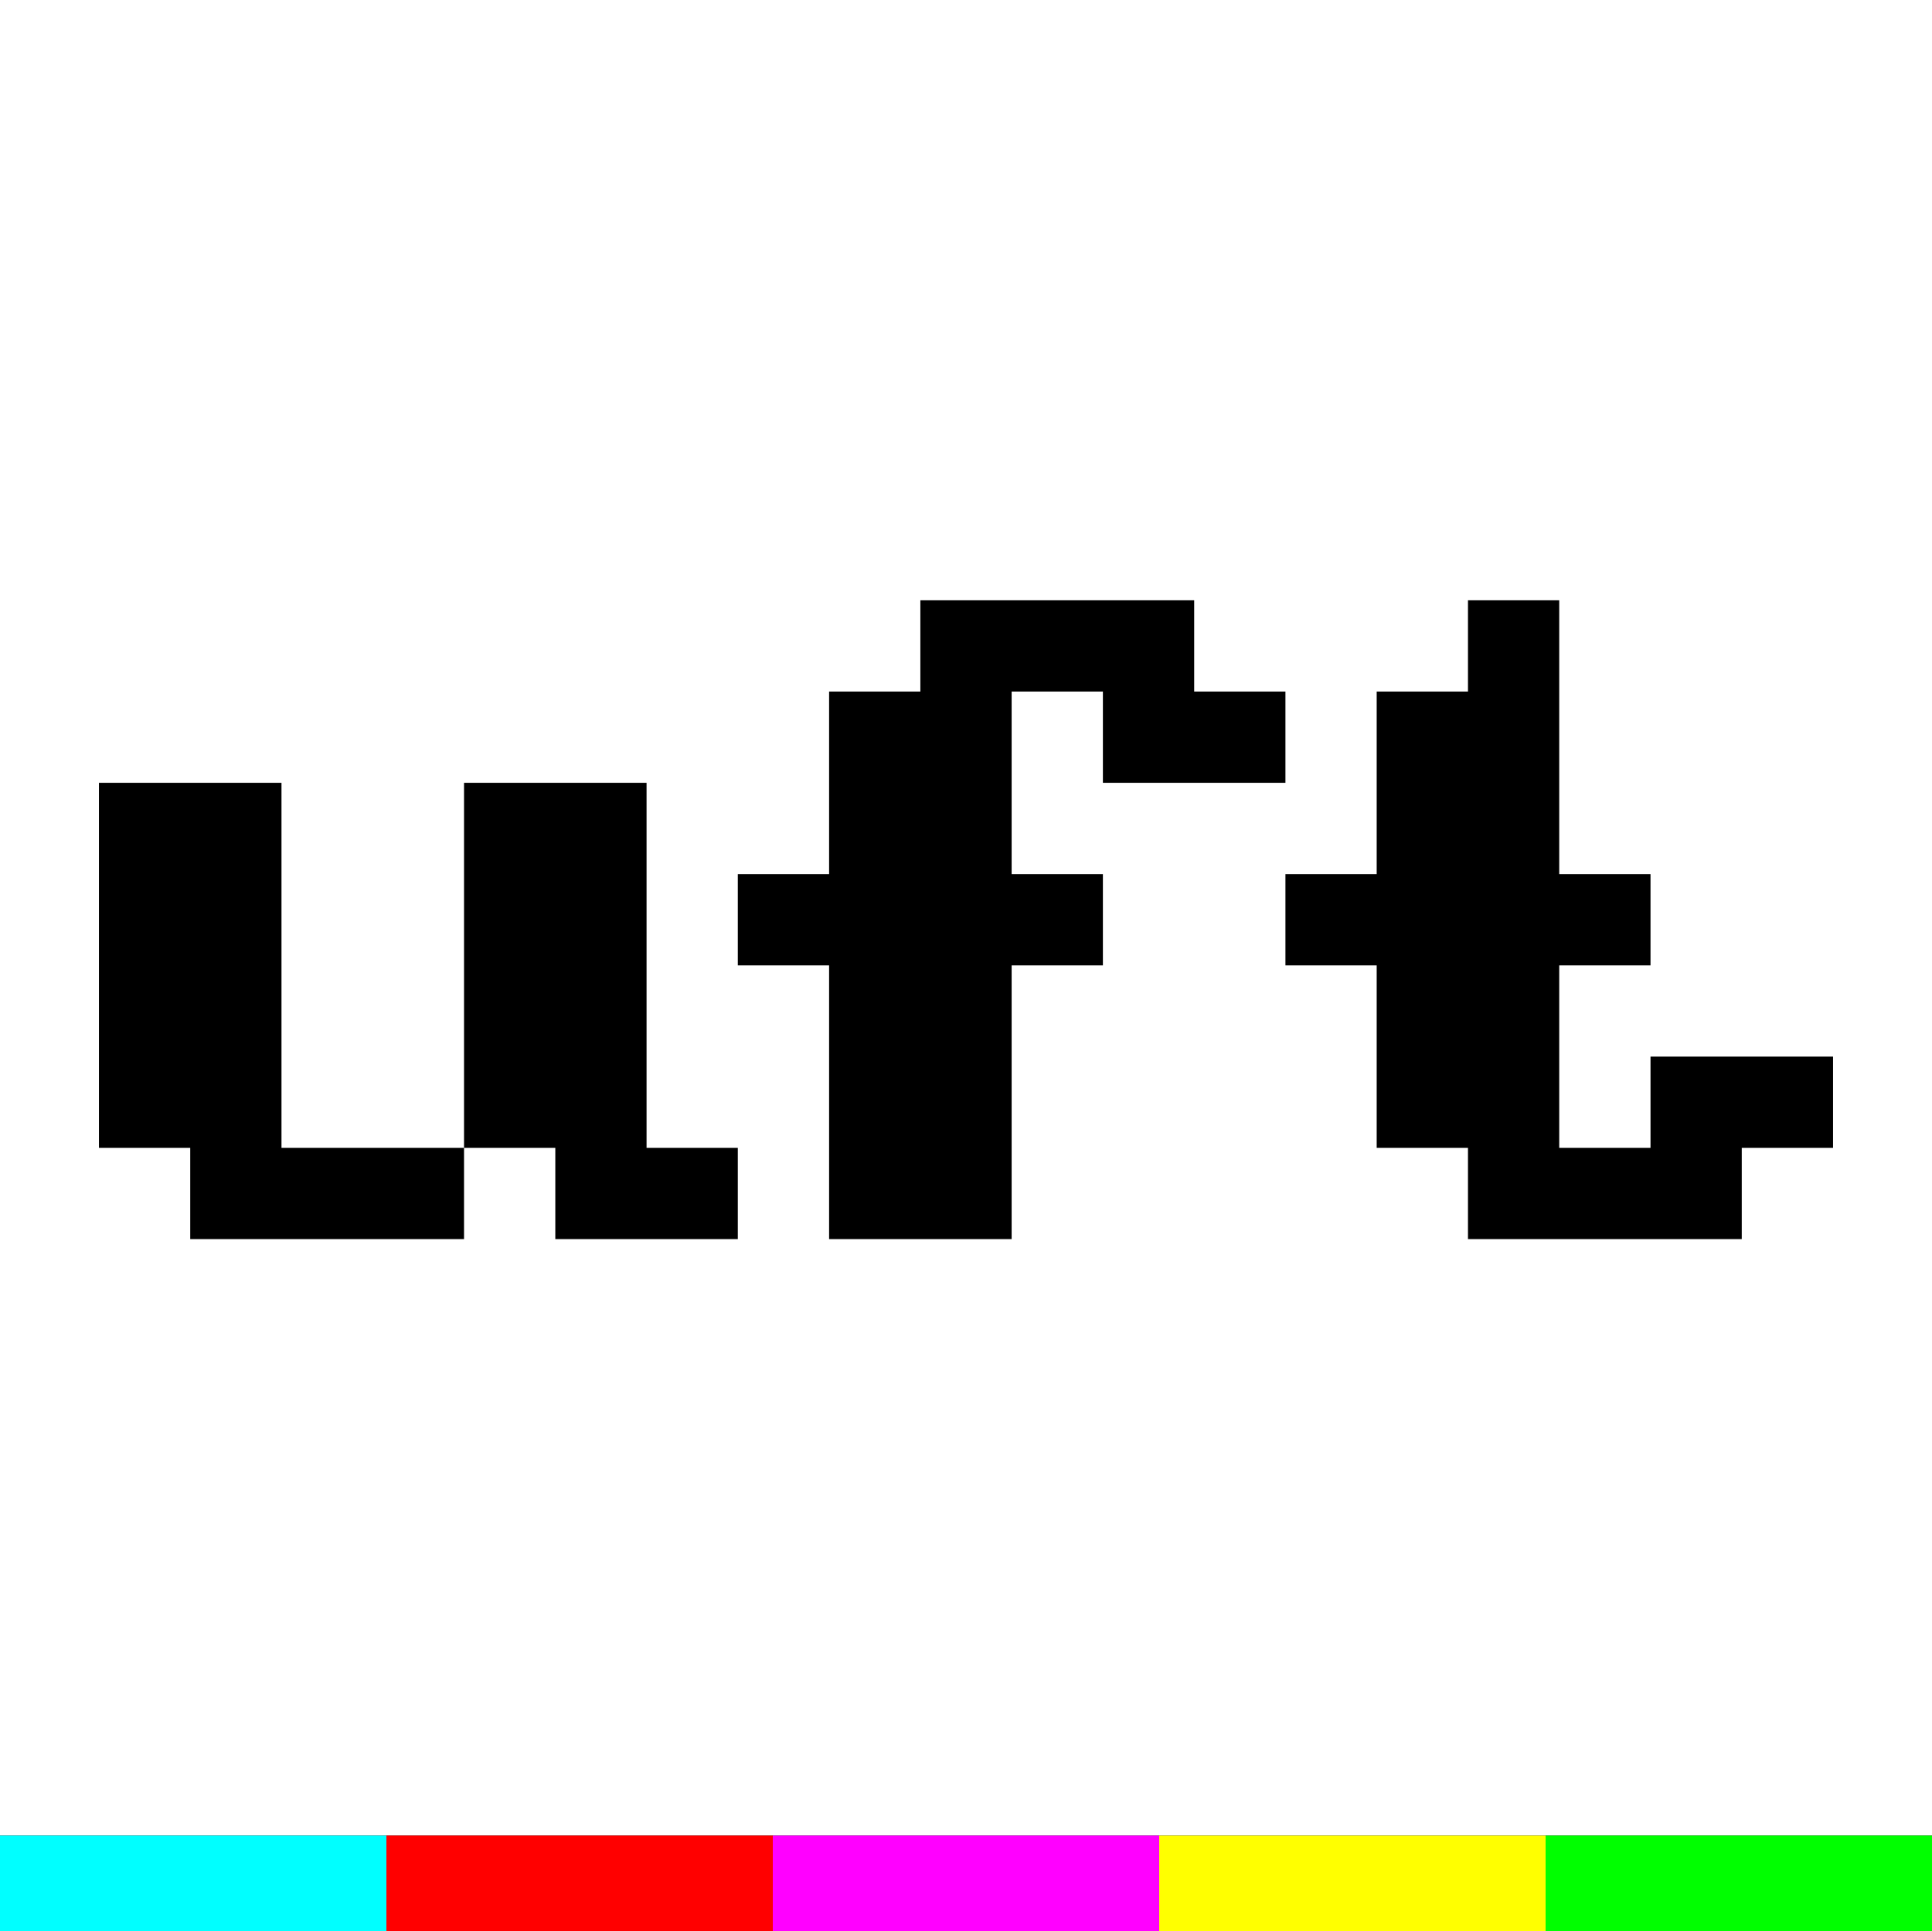 <svg xmlns="http://www.w3.org/2000/svg" viewBox="0 0 502 501.89"><rect x="0" y="0" width="502" height="501.89" fill="#333333" stroke="none"/><defs><style>.cls-1{fill:#fff;}.cls-2{fill:aqua;}.cls-3{fill:red;}.cls-4{fill:#f0f;}.cls-5{fill:#ff0;}.cls-6{fill:lime;}</style></defs><g id="Layer_2" data-name="Layer 2"><g id="Layer_1-2" data-name="Layer 1"><rect class="cls-1" width="502" height="477"/><rect class="cls-2" y="477" width="100.4" height="24.89"/><rect class="cls-3" x="100.4" y="477" width="100.4" height="24.89"/><rect class="cls-4" x="200.8" y="477" width="100.4" height="24.89"/><rect class="cls-5" x="301.2" y="477" width="100.4" height="24.89"/><rect class="cls-6" x="401.6" y="477" width="100.4" height="24.89"/><path d="M73.14,298.29h47.43V322H49.43V298.29H25.71V203.43H73.14Zm94.86,0V203.43H120.57v94.86h23.72V322h47.42V298.29Zm260.86-23.72v23.72H405.14V250.86h23.72V227.14H405.14V156H381.43v23.71H357.71v47.43H334v23.72h23.71v47.43h23.72V322h71.14V298.29h23.72V274.57ZM310.29,179.71V156H239.14v23.71H215.43v47.43H191.71v23.72h23.72V322h47.43V250.86h23.71V227.14H262.86V179.71h23.71v23.72H334V179.71Z"/></g></g></svg>